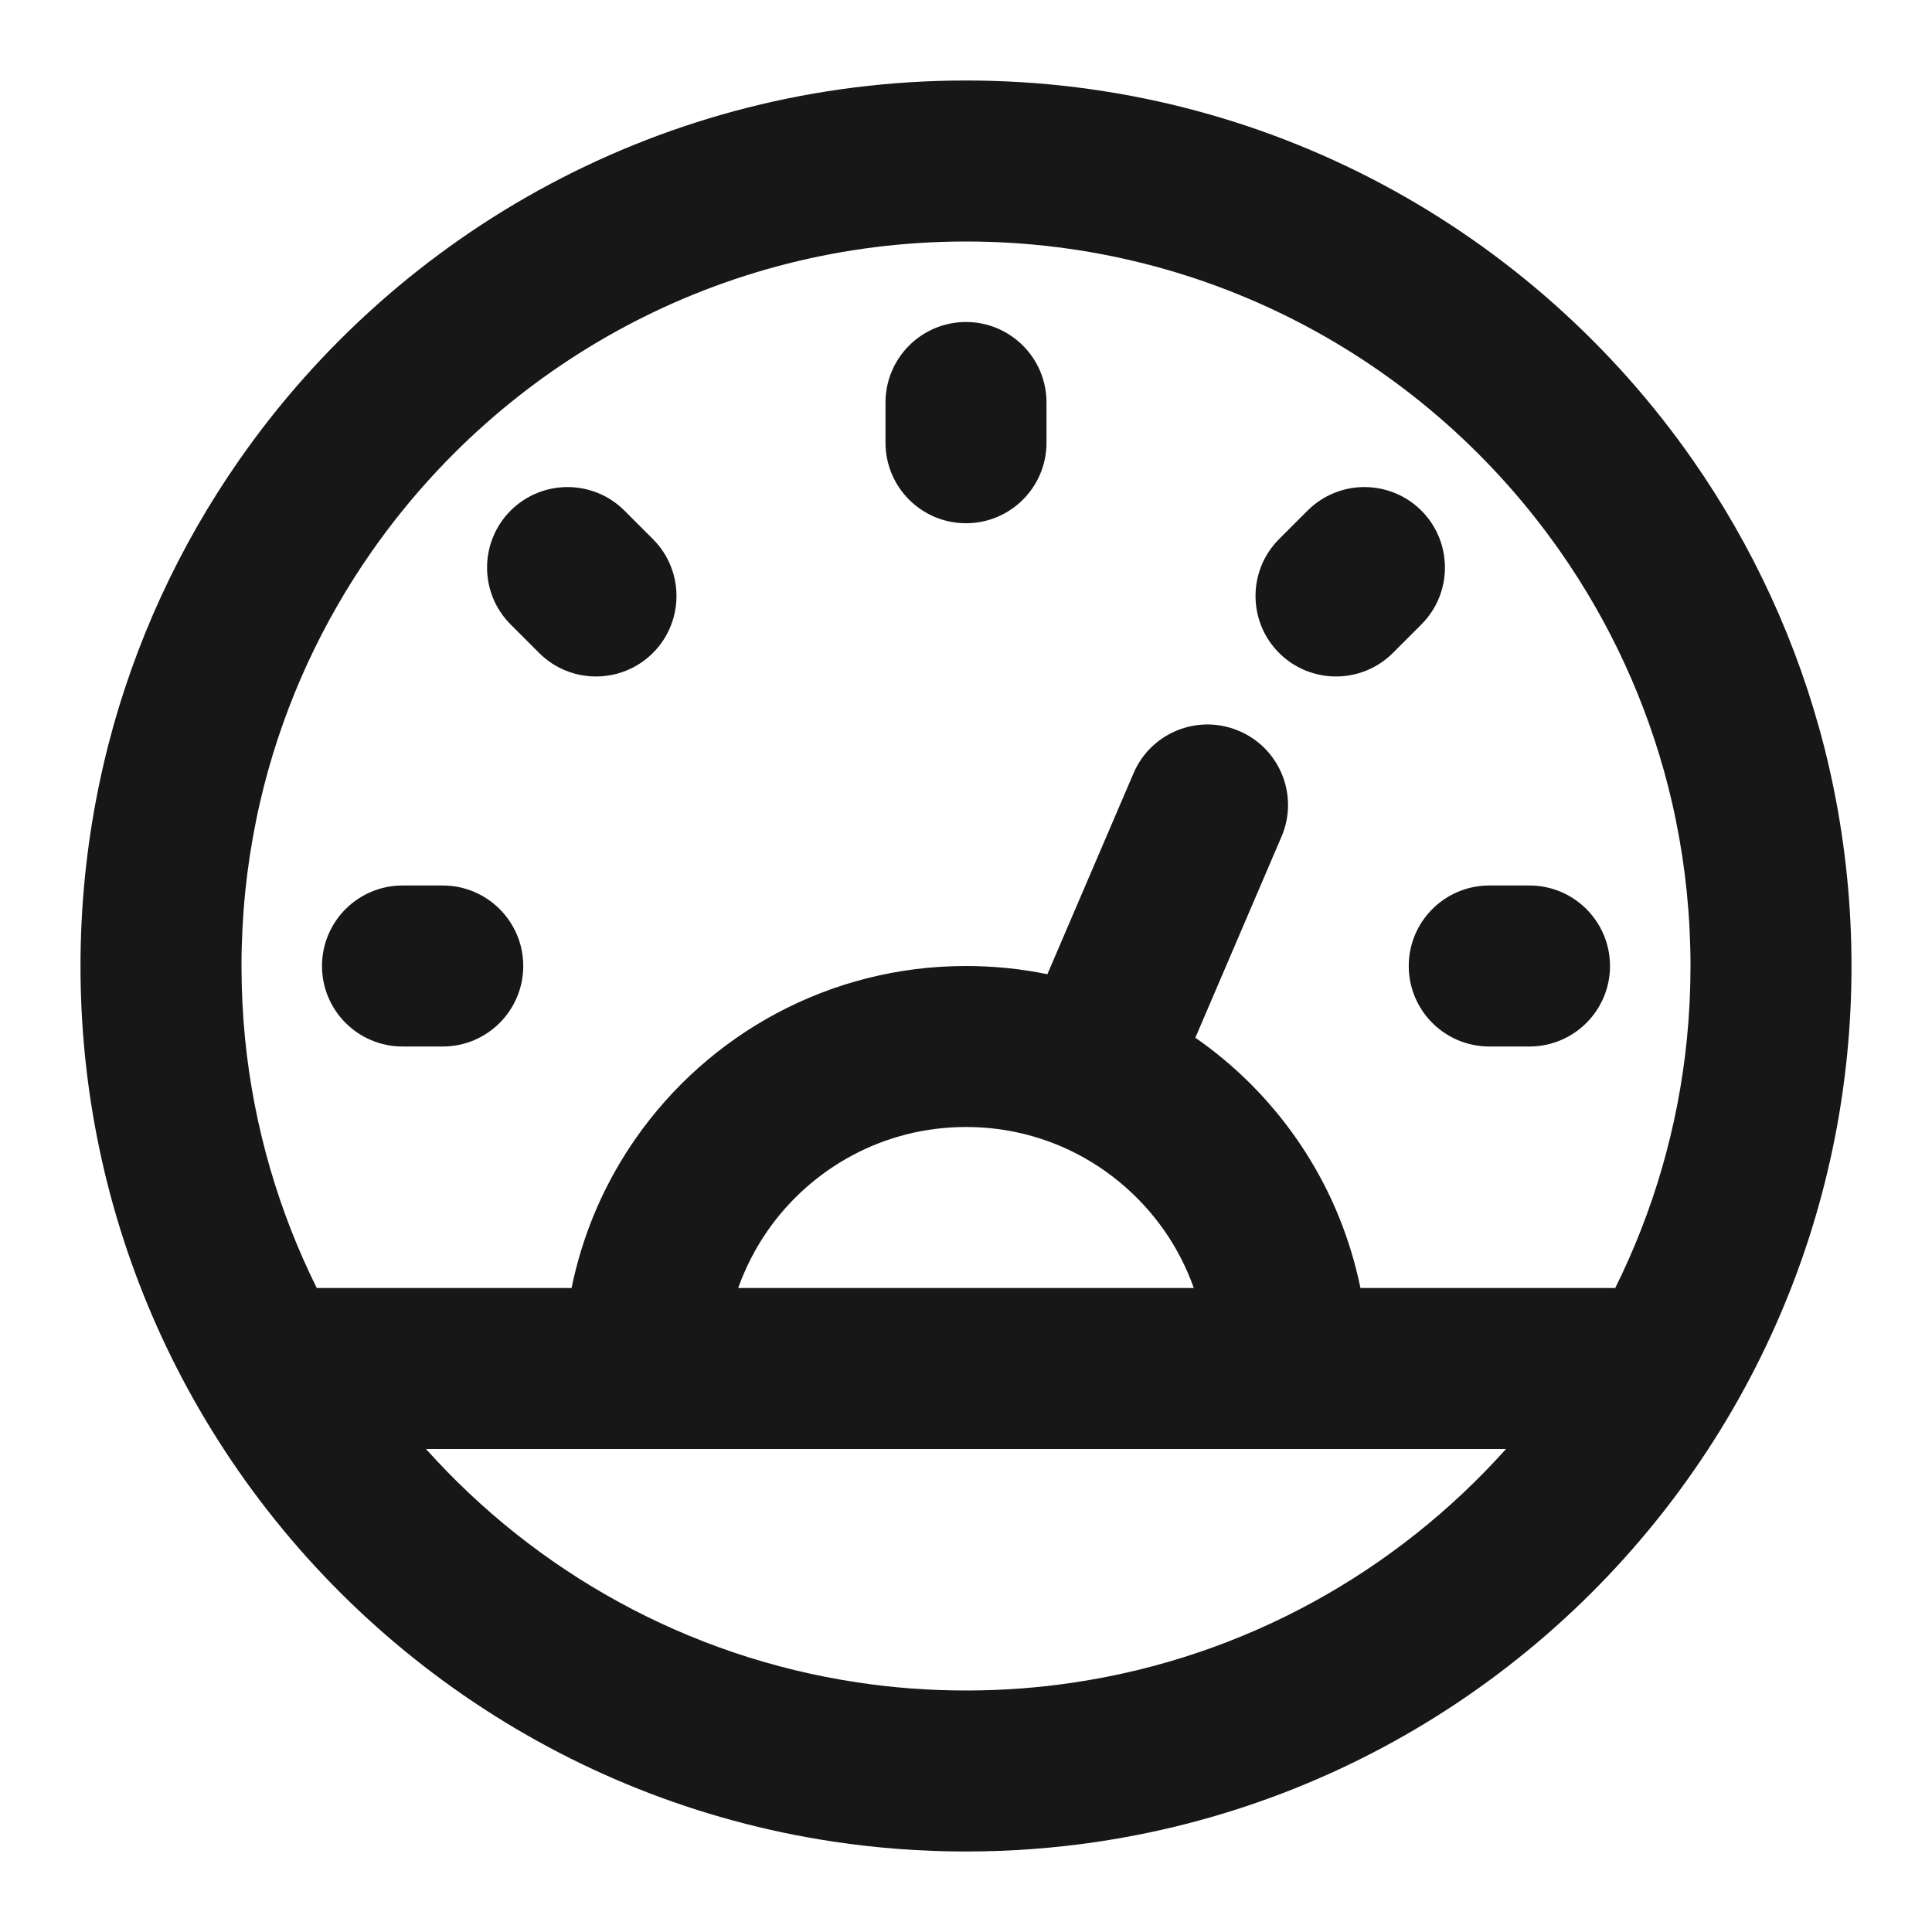 <svg width="24" height="24" viewBox="0 0 24 24" fill="none" xmlns="http://www.w3.org/2000/svg">
<path fillRule="evenodd" clipRule="evenodd" d="M12 3C8.942 3 6.241 4.524 4.613 6.858C4.005 7.729 3.548 8.712 3.278 9.769C3.242 9.911 3.209 10.054 3.18 10.199C3.062 10.78 3 11.382 3 12C3 12.305 3.015 12.605 3.044 12.901C3.154 14.005 3.463 15.05 3.935 16H7.1C7.117 15.92 7.135 15.841 7.155 15.762C7.305 15.173 7.559 14.626 7.897 14.142C8.799 12.849 10.3 12 12 12C12.346 12 12.684 12.035 13.011 12.102L14.081 9.606C14.298 9.098 14.886 8.863 15.394 9.081C15.902 9.298 16.137 9.886 15.919 10.394L14.849 12.891C15.338 13.23 15.763 13.655 16.103 14.142C16.441 14.626 16.695 15.173 16.845 15.762C16.865 15.841 16.884 15.92 16.9 16H20.065C20.537 15.05 20.846 14.005 20.956 12.901C20.985 12.605 21 12.305 21 12C21 11.382 20.938 10.78 20.82 10.199C20.791 10.054 20.758 9.911 20.722 9.769C20.452 8.712 19.995 7.729 19.387 6.858C17.759 4.524 15.057 3 12 3ZM18.708 18H5.292C6.657 19.525 8.533 20.581 10.649 20.899C11.089 20.966 11.54 21 12 21C12.46 21 12.911 20.966 13.351 20.899C15.467 20.581 17.343 19.525 18.708 18ZM14.83 16C14.739 15.745 14.616 15.505 14.463 15.286C14.143 14.828 13.699 14.463 13.182 14.241C12.82 14.086 12.422 14 12 14C10.981 14 10.081 14.507 9.537 15.286C9.385 15.505 9.261 15.745 9.17 16H14.83ZM2.972 5.714C4.958 2.866 8.261 1 12 1C15.739 1 19.042 2.866 21.028 5.714C21.77 6.778 22.329 7.98 22.66 9.275C22.704 9.449 22.744 9.624 22.78 9.801C22.924 10.512 23 11.248 23 12C23 12.37 22.982 12.737 22.946 13.099C22.788 14.69 22.291 16.182 21.528 17.501C19.889 20.334 17.021 22.37 13.649 22.877C13.11 22.958 12.56 23 12 23C11.44 23 10.89 22.958 10.351 22.877C6.979 22.37 4.111 20.334 2.472 17.501C1.709 16.182 1.212 14.69 1.054 13.099C1.018 12.737 1 12.37 1 12C1 11.248 1.076 10.512 1.22 9.801C1.256 9.624 1.296 9.449 1.34 9.275C1.67 7.98 2.23 6.778 2.972 5.714ZM12 4C12.552 4 13 4.448 13 5V5.5C13 6.052 12.552 6.5 12 6.5C11.448 6.5 11 6.052 11 5.5V5C11 4.448 11.448 4 12 4ZM6.343 6.343C6.734 5.953 7.367 5.953 7.757 6.343L8.111 6.697C8.501 7.087 8.501 7.72 8.111 8.111C7.72 8.501 7.087 8.501 6.697 8.111L6.343 7.757C5.953 7.367 5.953 6.734 6.343 6.343ZM17.657 6.343C18.047 6.734 18.047 7.367 17.657 7.757L17.303 8.111C16.913 8.501 16.28 8.501 15.889 8.111C15.499 7.72 15.499 7.087 15.889 6.697L16.243 6.343C16.633 5.953 17.266 5.953 17.657 6.343ZM4 12C4 11.448 4.448 11 5 11H5.5C6.052 11 6.5 11.448 6.5 12C6.5 12.552 6.052 13 5.5 13H5C4.448 13 4 12.552 4 12ZM17.5 12C17.5 11.448 17.948 11 18.5 11H19C19.552 11 20 11.448 20 12C20 12.552 19.552 13 19 13H18.5C17.948 13 17.5 12.552 17.5 12Z" fill="#171717"/>
</svg>
